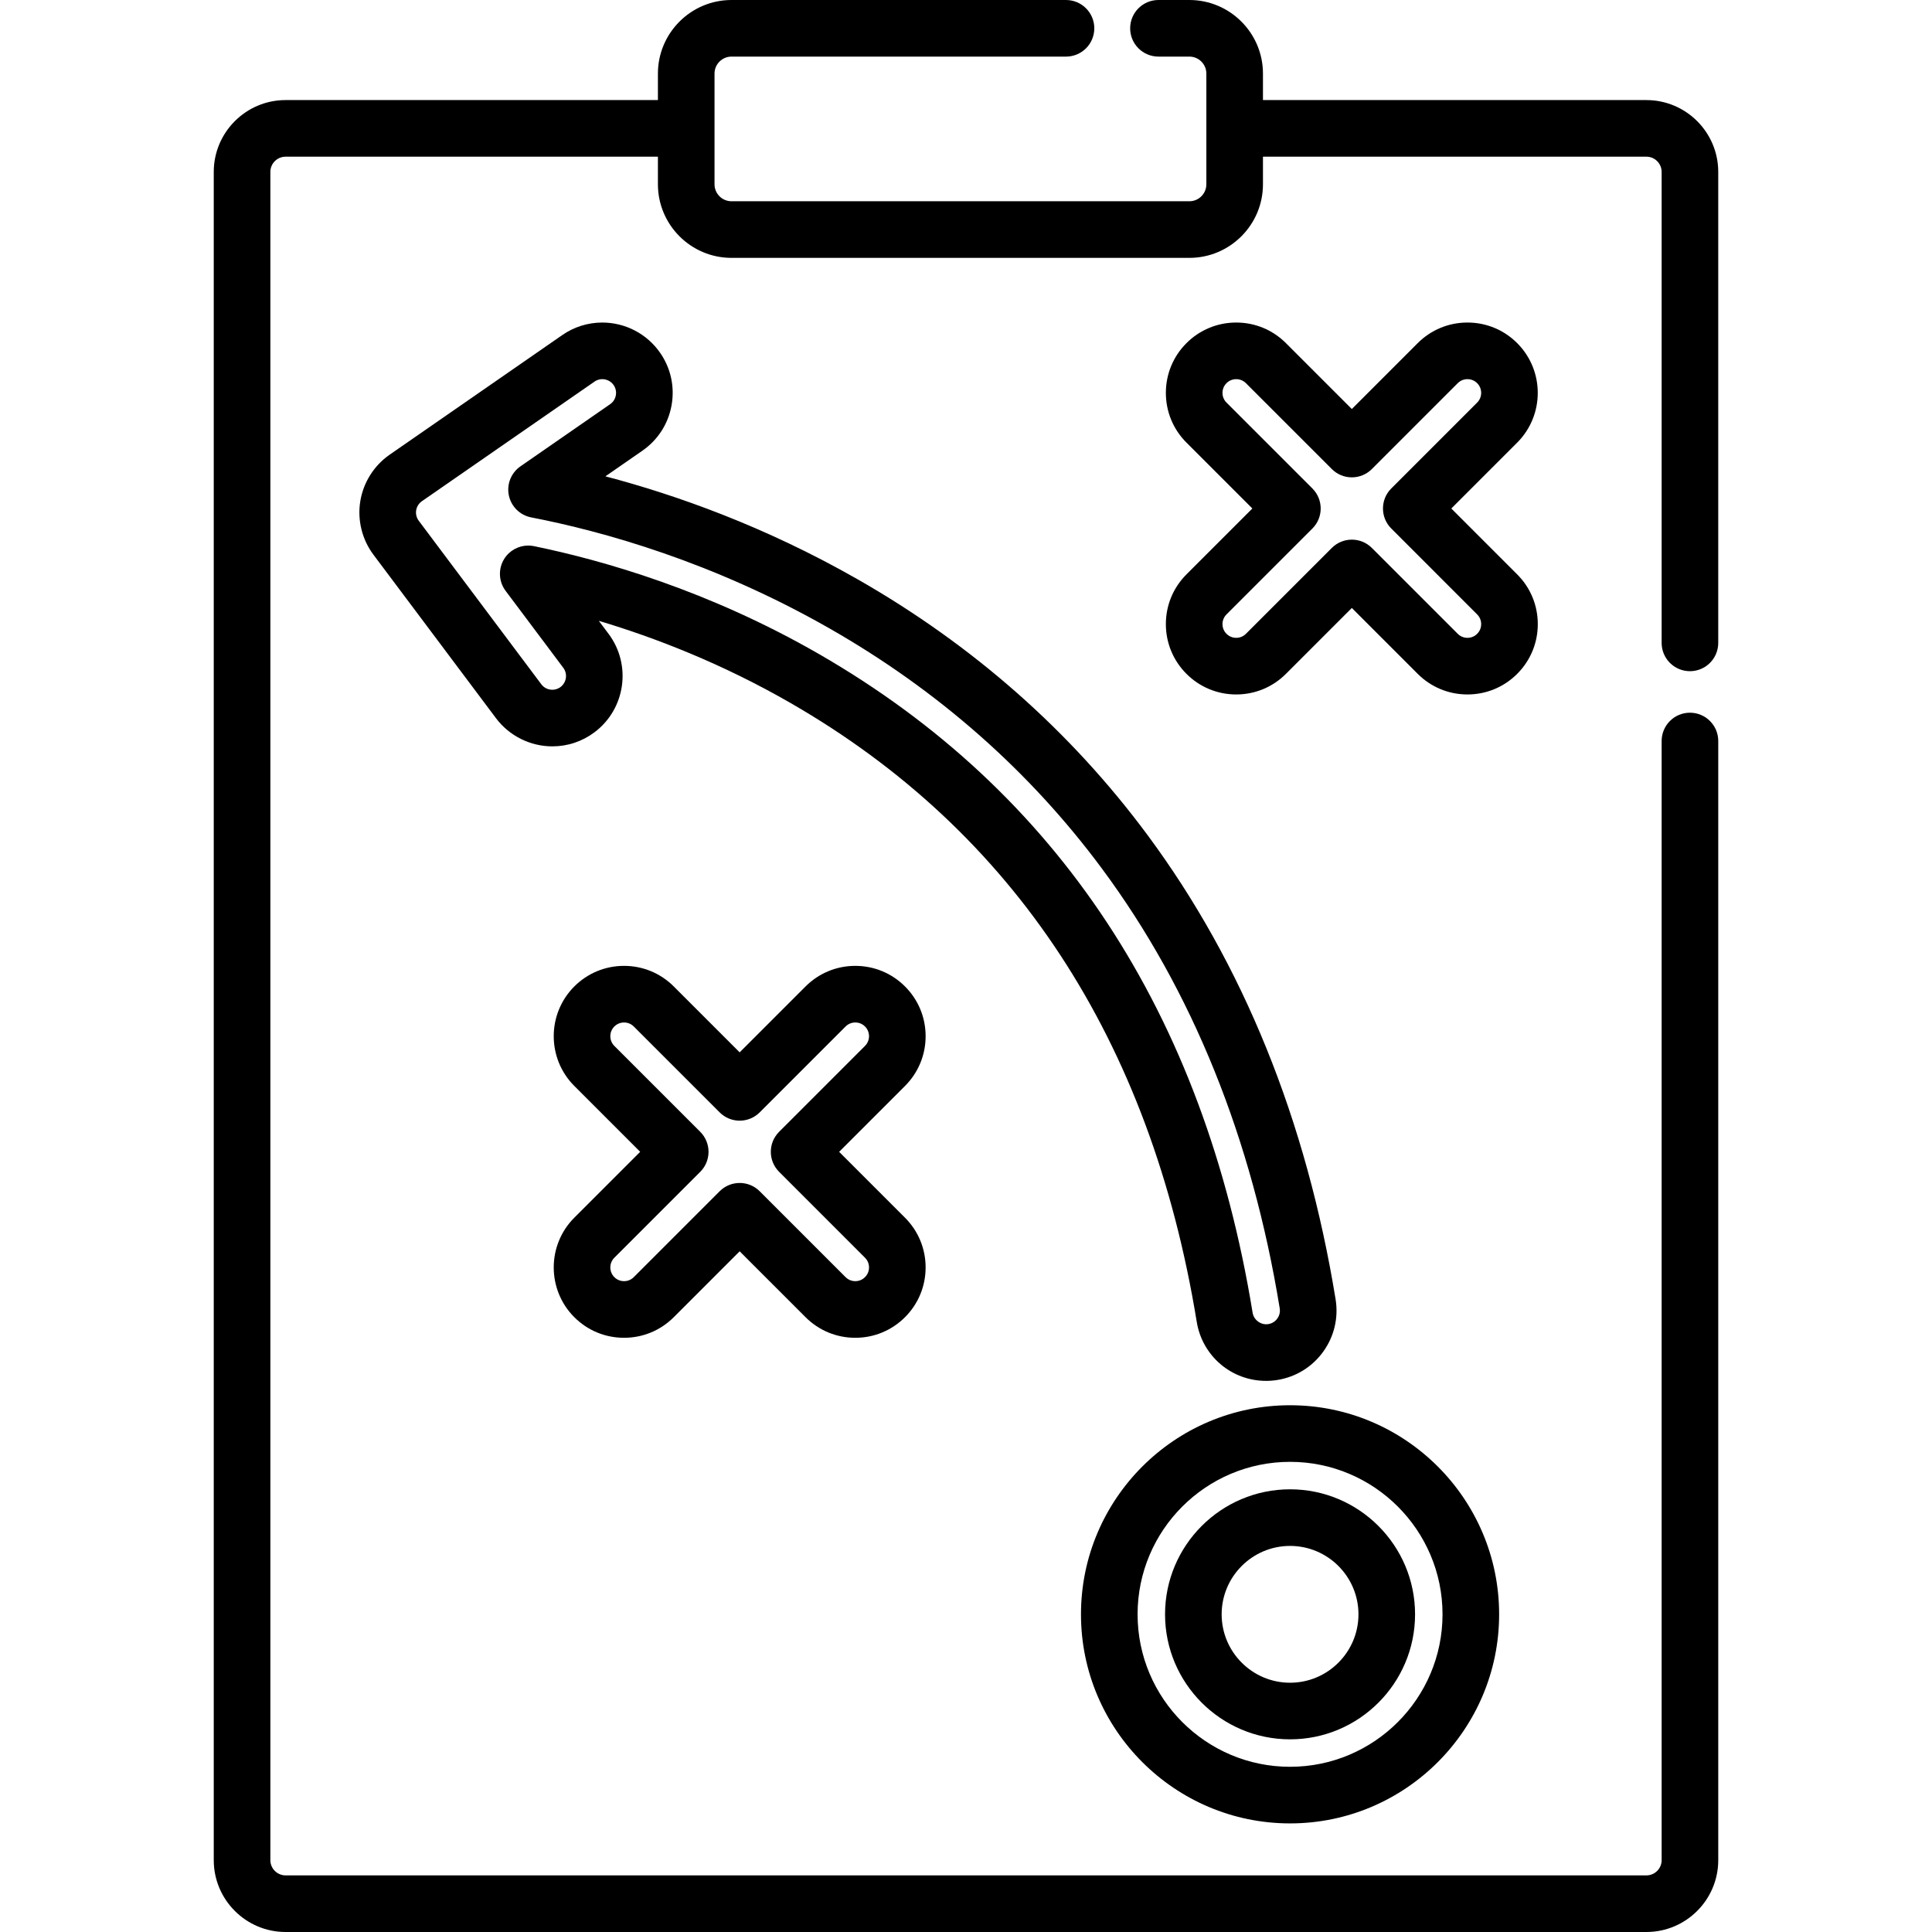<?xml version="1.0" encoding="iso-8859-1"?>
<!-- Generator: Adobe Illustrator 19.0.0, SVG Export Plug-In . SVG Version: 6.00 Build 0)  -->
<svg xmlns="http://www.w3.org/2000/svg" xmlns:xlink="http://www.w3.org/1999/xlink" version="1.1" id="Layer_1" x="0px" y="0px" viewBox="0 0 511.999 511.999" style="enable-background:new 0 0 511.999 511.999;" xml:space="preserve">
<g>
	<g>
		<g>
			<path d="M317.148,350.306c1.479,9.064,9.211,15.641,18.384,15.641c1.008,0,2.024-0.083,3.013-0.245     c4.914-0.801,9.224-3.467,12.132-7.509c2.908-4.041,4.067-8.975,3.266-13.888c-7.739-47.448-24.512-88.842-49.852-123.031     c-20.39-27.512-46.253-50.318-76.868-67.786c-24.571-14.018-48.087-22.334-66.787-27.254l9.804-6.793     c4.092-2.836,6.835-7.096,7.724-11.995c0.889-4.899-0.184-9.853-3.019-13.943c-3.482-5.025-9.214-8.024-15.332-8.024     c-3.805,0-7.472,1.147-10.606,3.319l-45.749,31.7c-4.136,2.868-6.971,7.363-7.779,12.335c-0.807,4.975,0.464,10.139,3.484,14.164     l32.482,43.336c3.502,4.671,9.082,7.46,14.923,7.46c4.055,0,7.917-1.288,11.171-3.726c8.224-6.165,9.9-17.872,3.734-26.096     l-2.583-3.445c14.899,4.454,32.612,11.3,50.812,21.776C268.743,220.403,304.96,275.582,317.148,350.306z M141.497,144.73     c-0.504-0.104-1.009-0.153-1.51-0.153c-2.533,0-4.94,1.287-6.333,3.484c-1.668,2.632-1.536,6.021,0.333,8.514l15.286,20.393     c1.204,1.605,0.876,3.891-0.728,5.094c-0.803,0.603-1.626,0.729-2.174,0.729c-1.162,0-2.227-0.531-2.921-1.457l-32.483-43.338     c-0.588-0.784-0.836-1.791-0.679-2.76c0.158-0.973,0.713-1.852,1.519-2.411l45.746-31.698c0.774-0.536,1.548-0.648,2.061-0.648     c1.199,0,2.321,0.586,3.002,1.568c0.747,1.077,0.689,2.167,0.589,2.721c-0.1,0.555-0.43,1.595-1.508,2.342l-23.776,16.476     c-2.48,1.719-3.689,4.756-3.068,7.709c0.621,2.952,2.951,5.245,5.913,5.819c18.989,3.679,48.114,11.768,79.025,29.403     c28.798,16.431,53.107,37.857,72.25,63.689c23.901,32.249,39.747,71.45,47.098,116.515c0.212,1.295-0.309,2.254-0.637,2.711     c-0.329,0.456-1.073,1.254-2.375,1.466c-1.951,0.319-3.854-1.07-4.171-3.006c-12.949-79.39-51.628-138.13-114.965-174.591     C187.815,156.506,159.834,148.494,141.497,144.73z"/>
			<path d="M341.878,460.94c18.268,0,33.129-14.861,33.129-33.128c0-18.268-14.861-33.13-33.129-33.13     c-18.268,0-33.129,14.862-33.129,33.13C308.749,446.079,323.611,460.94,341.878,460.94z M341.878,409.683     c9.996,0,18.128,8.133,18.128,18.129c0,9.996-8.133,18.127-18.128,18.127s-18.128-8.131-18.128-18.127     C323.75,417.815,331.882,409.683,341.878,409.683z"/>
			<path d="M341.878,483.219c30.552,0,55.407-24.855,55.407-55.407c0-30.553-24.856-55.409-55.407-55.409     c-30.552,0-55.407,24.857-55.407,55.409C286.47,458.364,311.327,483.219,341.878,483.219z M341.878,387.403     c22.28,0,40.406,18.127,40.406,40.408c0,22.28-18.126,40.406-40.406,40.406s-40.406-18.126-40.406-40.406     C301.471,405.531,319.597,387.403,341.878,387.403z"/>
			<path d="M245.299,274.604c0-4.978-1.939-9.66-5.459-13.181c-3.519-3.521-8.2-5.459-13.179-5.459     c-4.979,0-9.66,1.938-13.182,5.458l-17.461,17.46l-17.46-17.46c-3.52-3.52-8.201-5.458-13.18-5.458     c-4.978,0-9.66,1.938-13.182,5.459c-7.266,7.267-7.266,19.093,0.001,26.361l17.46,17.459l-17.463,17.462     c-7.263,7.269-7.262,19.093,0.003,26.362c3.521,3.521,8.201,5.459,13.181,5.459c4.98,0,9.662-1.94,13.18-5.459l17.46-17.461     l17.461,17.461c3.521,3.521,8.201,5.459,13.18,5.459c4.978,0,9.66-1.939,13.18-5.459c3.521-3.52,5.46-8.201,5.46-13.181     s-1.939-9.66-5.46-13.181l-17.459-17.461l17.459-17.459C243.36,284.262,245.299,279.582,245.299,274.604z M229.234,277.177     l-22.762,22.763c-2.929,2.929-2.929,7.677,0,10.606l22.763,22.765c0.928,0.928,1.066,2.01,1.066,2.573     c0,0.563-0.139,1.646-1.066,2.572c-0.928,0.928-2.01,1.066-2.573,1.066c-0.563,0-1.645-0.139-2.573-1.066l-22.765-22.764     c-1.464-1.464-3.384-2.196-5.303-2.196s-3.839,0.732-5.303,2.196l-22.765,22.766c-0.926,0.926-2.008,1.065-2.571,1.065     s-1.646-0.139-2.573-1.065c-1.421-1.418-1.421-3.728-0.003-5.146l22.765-22.764c1.407-1.407,2.197-3.314,2.197-5.304     c0-1.989-0.79-3.896-2.197-5.304l-22.763-22.762c-1.418-1.419-1.418-3.729-0.001-5.146c0.928-0.928,2.011-1.066,2.575-1.066     c0.563,0,1.646,0.139,2.573,1.065l22.763,22.763c2.928,2.928,7.677,2.928,10.608,0l22.763-22.762     c0.928-0.928,2.012-1.066,2.575-1.066s1.645,0.139,2.571,1.065C230.653,273.448,230.653,275.758,229.234,277.177z"/>
			<path d="M407.529,165.397c0-4.979-1.939-9.66-5.458-13.18l-17.46-17.461l17.46-17.46c7.266-7.267,7.266-19.092,0-26.362     c-3.52-3.52-8.201-5.458-13.181-5.458c-4.978,0-9.659,1.938-13.183,5.459l-17.459,17.46l-17.46-17.461     c-3.521-3.52-8.201-5.458-13.18-5.458c-4.978,0-9.659,1.938-13.182,5.459c-3.521,3.521-5.459,8.203-5.459,13.181     c0,4.979,1.939,9.66,5.459,13.18l17.46,17.461l-17.461,17.46c-3.52,3.52-5.458,8.201-5.458,13.181s1.939,9.66,5.457,13.179     c3.52,3.521,8.201,5.461,13.183,5.461c4.98,0,9.662-1.939,13.18-5.459l17.461-17.46l17.459,17.458     c3.52,3.521,8.201,5.461,13.182,5.461c4.979,0,9.661-1.939,13.182-5.459C405.59,175.057,407.529,170.375,407.529,165.397z      M391.462,167.969c-0.927,0.928-2.01,1.066-2.573,1.066c-0.563,0-1.646-0.139-2.573-1.066l-22.764-22.763     c-1.464-1.464-3.384-2.196-5.303-2.196c-1.919,0-3.839,0.732-5.303,2.196l-22.766,22.765c-0.926,0.926-2.009,1.064-2.571,1.064     c-0.563,0-1.646-0.139-2.573-1.066c-0.928-0.927-1.066-2.01-1.066-2.572c0-0.562,0.138-1.646,1.066-2.572l22.764-22.764     c2.929-2.93,2.929-7.678,0-10.607l-22.764-22.765c-0.927-0.927-1.066-2.01-1.066-2.572c0-0.562,0.139-1.646,1.065-2.572     c0.929-0.928,2.012-1.066,2.575-1.066s1.647,0.139,2.572,1.064l22.763,22.764c1.407,1.407,3.314,2.197,5.304,2.197     c1.989,0,3.896-0.79,5.304-2.197l22.761-22.762c0.929-0.928,2.013-1.066,2.576-1.066c0.563,0,1.646,0.139,2.571,1.063     c1.419,1.42,1.42,3.729,0.001,5.148l-22.763,22.764c-2.929,2.929-2.929,7.677,0,10.606l22.763,22.765     c0.928,0.927,1.065,2.01,1.065,2.572C392.527,165.959,392.39,167.042,391.462,167.969z"/>
			<path d="M447.852,188.874c-4.143,0-7.5,3.357-7.5,7.5v296.583c0,2.227-1.811,4.04-4.039,4.04H75.688     c-2.228,0-4.04-1.813-4.04-4.04V45.562c0-2.228,1.813-4.04,4.04-4.04h98.666v7.315c0,10.753,8.747,19.501,19.501,19.501h121.341     c10.753,0,19.501-8.749,19.501-19.501v-7.315h101.614c2.228,0,4.039,1.813,4.039,4.04v124.811c0,4.142,3.358,7.499,7.5,7.499     c4.143,0,7.5-3.357,7.5-7.5V45.562c0-10.5-8.542-19.041-19.04-19.041H334.697v-7.019C334.697,8.749,325.949,0,315.196,0h-8.193     c-4.143,0-7.5,3.357-7.5,7.5s3.357,7.5,7.5,7.5h8.193c2.481,0,4.5,2.018,4.5,4.5v29.336c0,2.481-2.019,4.5-4.5,4.5H193.855     c-2.482,0-4.5-2.019-4.5-4.5V19.501c0-2.482,2.018-4.5,4.5-4.5h88.646c4.143,0,7.5-3.357,7.5-7.5s-3.357-7.5-7.5-7.5h-88.646     c-10.754,0-19.501,8.749-19.501,19.501v7.018H75.688c-10.499,0-19.041,8.542-19.041,19.041v447.397     c0,10.5,8.543,19.041,19.041,19.041h360.625c10.499,0,19.04-8.542,19.04-19.041V196.375     C455.353,192.232,451.995,188.874,447.852,188.874z"/>
		</g>
	</g>
</g>
<g>
</g>
<g>
</g>
<g>
</g>
<g>
</g>
<g>
</g>
<g>
</g>
<g>
</g>
<g>
</g>
<g>
</g>
<g>
</g>
<g>
</g>
<g>
</g>
<g>
</g>
<g>
</g>
<g>
</g>
</svg>
